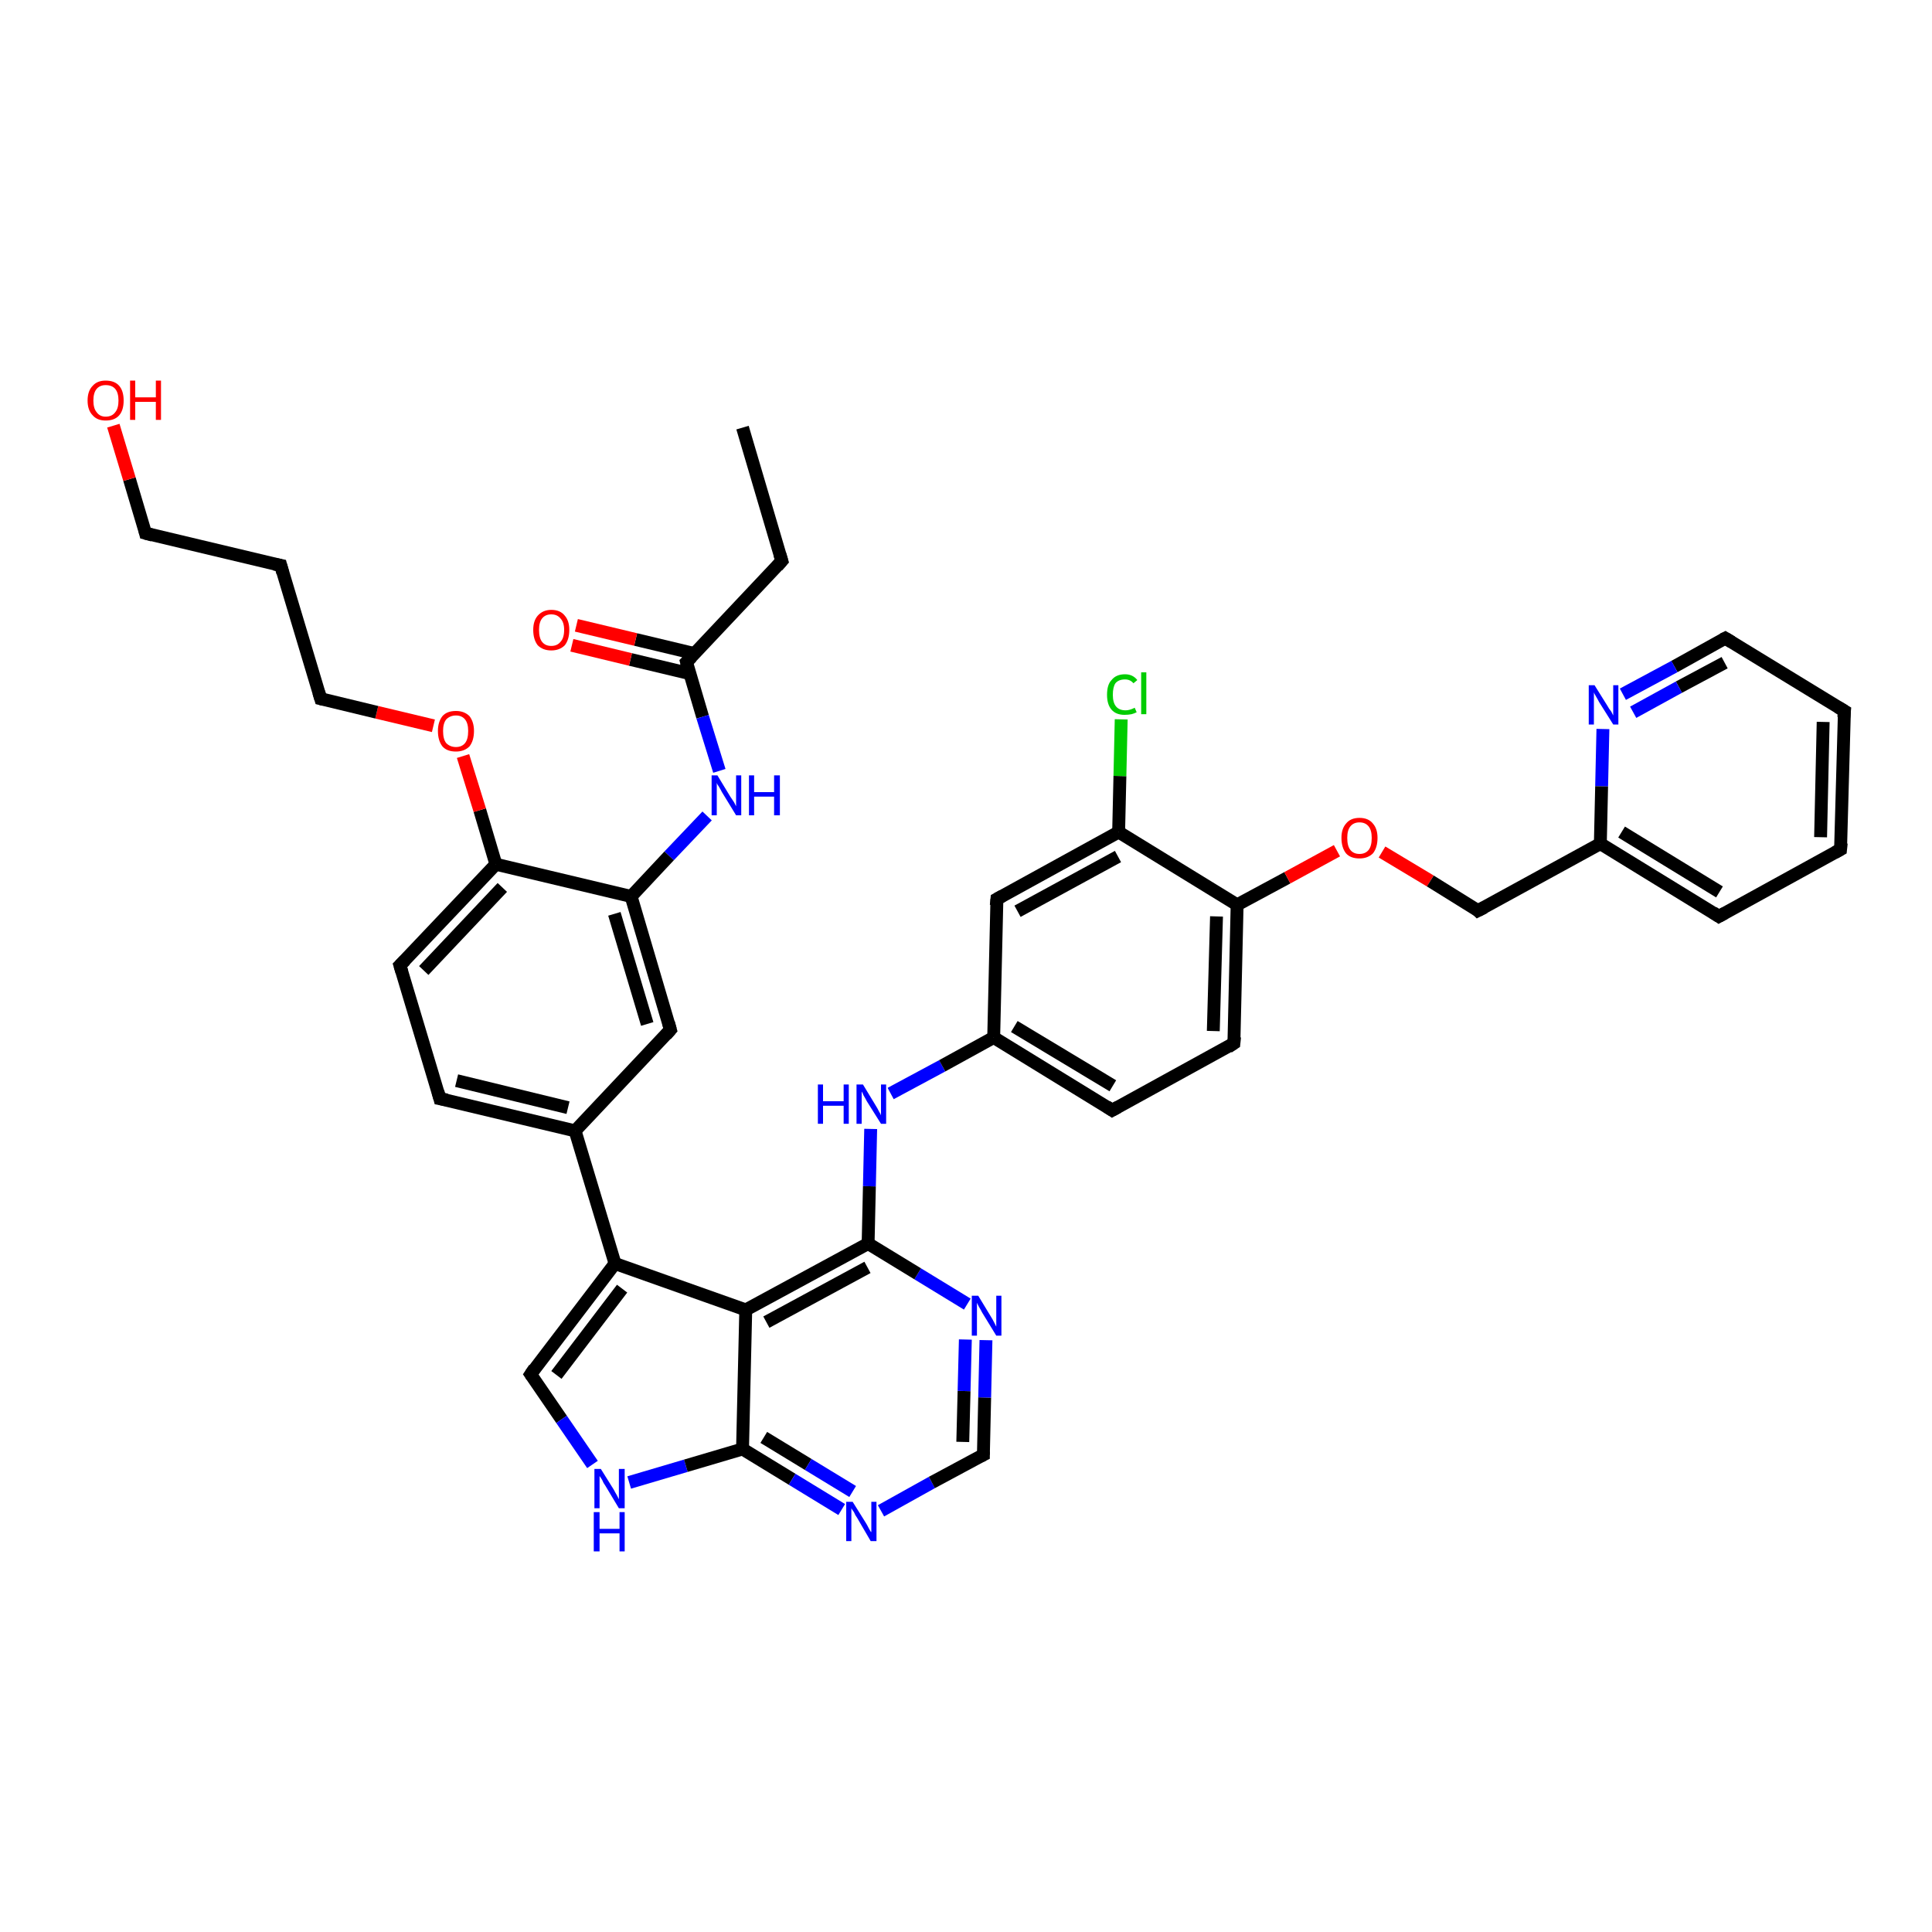 <?xml version='1.0' encoding='iso-8859-1'?>
<svg version='1.1' baseProfile='full'
              xmlns='http://www.w3.org/2000/svg'
                      xmlns:rdkit='http://www.rdkit.org/xml'
                      xmlns:xlink='http://www.w3.org/1999/xlink'
                  xml:space='preserve'
width='300px' height='300px' viewBox='0 0 300 300'>
<!-- END OF HEADER -->
<rect style='opacity:1.0;fill:#FFFFFF;stroke:none' width='300.0' height='300.0' x='0.0' y='0.0'> </rect>
<path class='bond-0 atom-0 atom-1' d='M 115.3,66.4 L 121.4,87.1' style='fill:none;fill-rule:evenodd;stroke:#000000;stroke-width:2.0px;stroke-linecap:butt;stroke-linejoin:miter;stroke-opacity:1' />
<path class='bond-1 atom-1 atom-2' d='M 121.4,87.1 L 106.6,102.8' style='fill:none;fill-rule:evenodd;stroke:#000000;stroke-width:2.0px;stroke-linecap:butt;stroke-linejoin:miter;stroke-opacity:1' />
<path class='bond-2 atom-2 atom-3' d='M 107.9,101.5 L 98.7,99.3' style='fill:none;fill-rule:evenodd;stroke:#000000;stroke-width:2.0px;stroke-linecap:butt;stroke-linejoin:miter;stroke-opacity:1' />
<path class='bond-2 atom-2 atom-3' d='M 98.7,99.3 L 89.5,97.1' style='fill:none;fill-rule:evenodd;stroke:#FF0000;stroke-width:2.0px;stroke-linecap:butt;stroke-linejoin:miter;stroke-opacity:1' />
<path class='bond-2 atom-2 atom-3' d='M 107.1,104.6 L 97.9,102.4' style='fill:none;fill-rule:evenodd;stroke:#000000;stroke-width:2.0px;stroke-linecap:butt;stroke-linejoin:miter;stroke-opacity:1' />
<path class='bond-2 atom-2 atom-3' d='M 97.9,102.4 L 88.8,100.2' style='fill:none;fill-rule:evenodd;stroke:#FF0000;stroke-width:2.0px;stroke-linecap:butt;stroke-linejoin:miter;stroke-opacity:1' />
<path class='bond-3 atom-2 atom-4' d='M 106.6,102.8 L 109.1,111.3' style='fill:none;fill-rule:evenodd;stroke:#000000;stroke-width:2.0px;stroke-linecap:butt;stroke-linejoin:miter;stroke-opacity:1' />
<path class='bond-3 atom-2 atom-4' d='M 109.1,111.3 L 111.7,119.7' style='fill:none;fill-rule:evenodd;stroke:#0000FF;stroke-width:2.0px;stroke-linecap:butt;stroke-linejoin:miter;stroke-opacity:1' />
<path class='bond-4 atom-4 atom-5' d='M 109.8,126.7 L 103.9,132.9' style='fill:none;fill-rule:evenodd;stroke:#0000FF;stroke-width:2.0px;stroke-linecap:butt;stroke-linejoin:miter;stroke-opacity:1' />
<path class='bond-4 atom-4 atom-5' d='M 103.9,132.9 L 98.0,139.2' style='fill:none;fill-rule:evenodd;stroke:#000000;stroke-width:2.0px;stroke-linecap:butt;stroke-linejoin:miter;stroke-opacity:1' />
<path class='bond-5 atom-5 atom-6' d='M 98.0,139.2 L 104.1,159.9' style='fill:none;fill-rule:evenodd;stroke:#000000;stroke-width:2.0px;stroke-linecap:butt;stroke-linejoin:miter;stroke-opacity:1' />
<path class='bond-5 atom-5 atom-6' d='M 95.4,141.9 L 100.5,159.0' style='fill:none;fill-rule:evenodd;stroke:#000000;stroke-width:2.0px;stroke-linecap:butt;stroke-linejoin:miter;stroke-opacity:1' />
<path class='bond-6 atom-6 atom-7' d='M 104.1,159.9 L 89.3,175.6' style='fill:none;fill-rule:evenodd;stroke:#000000;stroke-width:2.0px;stroke-linecap:butt;stroke-linejoin:miter;stroke-opacity:1' />
<path class='bond-7 atom-7 atom-8' d='M 89.3,175.6 L 68.3,170.6' style='fill:none;fill-rule:evenodd;stroke:#000000;stroke-width:2.0px;stroke-linecap:butt;stroke-linejoin:miter;stroke-opacity:1' />
<path class='bond-7 atom-7 atom-8' d='M 88.2,172.0 L 70.9,167.8' style='fill:none;fill-rule:evenodd;stroke:#000000;stroke-width:2.0px;stroke-linecap:butt;stroke-linejoin:miter;stroke-opacity:1' />
<path class='bond-8 atom-8 atom-9' d='M 68.3,170.6 L 62.1,149.9' style='fill:none;fill-rule:evenodd;stroke:#000000;stroke-width:2.0px;stroke-linecap:butt;stroke-linejoin:miter;stroke-opacity:1' />
<path class='bond-9 atom-9 atom-10' d='M 62.1,149.9 L 77.0,134.2' style='fill:none;fill-rule:evenodd;stroke:#000000;stroke-width:2.0px;stroke-linecap:butt;stroke-linejoin:miter;stroke-opacity:1' />
<path class='bond-9 atom-9 atom-10' d='M 65.8,150.7 L 78.0,137.8' style='fill:none;fill-rule:evenodd;stroke:#000000;stroke-width:2.0px;stroke-linecap:butt;stroke-linejoin:miter;stroke-opacity:1' />
<path class='bond-10 atom-10 atom-11' d='M 77.0,134.2 L 74.5,125.8' style='fill:none;fill-rule:evenodd;stroke:#000000;stroke-width:2.0px;stroke-linecap:butt;stroke-linejoin:miter;stroke-opacity:1' />
<path class='bond-10 atom-10 atom-11' d='M 74.5,125.8 L 71.9,117.4' style='fill:none;fill-rule:evenodd;stroke:#FF0000;stroke-width:2.0px;stroke-linecap:butt;stroke-linejoin:miter;stroke-opacity:1' />
<path class='bond-11 atom-11 atom-12' d='M 67.3,112.7 L 58.5,110.6' style='fill:none;fill-rule:evenodd;stroke:#FF0000;stroke-width:2.0px;stroke-linecap:butt;stroke-linejoin:miter;stroke-opacity:1' />
<path class='bond-11 atom-11 atom-12' d='M 58.5,110.6 L 49.8,108.5' style='fill:none;fill-rule:evenodd;stroke:#000000;stroke-width:2.0px;stroke-linecap:butt;stroke-linejoin:miter;stroke-opacity:1' />
<path class='bond-12 atom-12 atom-13' d='M 49.8,108.5 L 43.6,87.8' style='fill:none;fill-rule:evenodd;stroke:#000000;stroke-width:2.0px;stroke-linecap:butt;stroke-linejoin:miter;stroke-opacity:1' />
<path class='bond-13 atom-13 atom-14' d='M 43.6,87.8 L 22.6,82.8' style='fill:none;fill-rule:evenodd;stroke:#000000;stroke-width:2.0px;stroke-linecap:butt;stroke-linejoin:miter;stroke-opacity:1' />
<path class='bond-14 atom-14 atom-15' d='M 22.6,82.8 L 20.1,74.4' style='fill:none;fill-rule:evenodd;stroke:#000000;stroke-width:2.0px;stroke-linecap:butt;stroke-linejoin:miter;stroke-opacity:1' />
<path class='bond-14 atom-14 atom-15' d='M 20.1,74.4 L 17.6,66.1' style='fill:none;fill-rule:evenodd;stroke:#FF0000;stroke-width:2.0px;stroke-linecap:butt;stroke-linejoin:miter;stroke-opacity:1' />
<path class='bond-15 atom-7 atom-16' d='M 89.3,175.6 L 95.5,196.2' style='fill:none;fill-rule:evenodd;stroke:#000000;stroke-width:2.0px;stroke-linecap:butt;stroke-linejoin:miter;stroke-opacity:1' />
<path class='bond-16 atom-16 atom-17' d='M 95.5,196.2 L 82.4,213.4' style='fill:none;fill-rule:evenodd;stroke:#000000;stroke-width:2.0px;stroke-linecap:butt;stroke-linejoin:miter;stroke-opacity:1' />
<path class='bond-16 atom-16 atom-17' d='M 96.6,200.1 L 86.4,213.5' style='fill:none;fill-rule:evenodd;stroke:#000000;stroke-width:2.0px;stroke-linecap:butt;stroke-linejoin:miter;stroke-opacity:1' />
<path class='bond-17 atom-17 atom-18' d='M 82.4,213.4 L 87.2,220.4' style='fill:none;fill-rule:evenodd;stroke:#000000;stroke-width:2.0px;stroke-linecap:butt;stroke-linejoin:miter;stroke-opacity:1' />
<path class='bond-17 atom-17 atom-18' d='M 87.2,220.4 L 92.0,227.4' style='fill:none;fill-rule:evenodd;stroke:#0000FF;stroke-width:2.0px;stroke-linecap:butt;stroke-linejoin:miter;stroke-opacity:1' />
<path class='bond-18 atom-18 atom-19' d='M 97.7,230.2 L 106.5,227.6' style='fill:none;fill-rule:evenodd;stroke:#0000FF;stroke-width:2.0px;stroke-linecap:butt;stroke-linejoin:miter;stroke-opacity:1' />
<path class='bond-18 atom-18 atom-19' d='M 106.5,227.6 L 115.3,225.0' style='fill:none;fill-rule:evenodd;stroke:#000000;stroke-width:2.0px;stroke-linecap:butt;stroke-linejoin:miter;stroke-opacity:1' />
<path class='bond-19 atom-19 atom-20' d='M 115.3,225.0 L 123.0,229.7' style='fill:none;fill-rule:evenodd;stroke:#000000;stroke-width:2.0px;stroke-linecap:butt;stroke-linejoin:miter;stroke-opacity:1' />
<path class='bond-19 atom-19 atom-20' d='M 123.0,229.7 L 130.7,234.4' style='fill:none;fill-rule:evenodd;stroke:#0000FF;stroke-width:2.0px;stroke-linecap:butt;stroke-linejoin:miter;stroke-opacity:1' />
<path class='bond-19 atom-19 atom-20' d='M 118.6,223.2 L 125.5,227.4' style='fill:none;fill-rule:evenodd;stroke:#000000;stroke-width:2.0px;stroke-linecap:butt;stroke-linejoin:miter;stroke-opacity:1' />
<path class='bond-19 atom-19 atom-20' d='M 125.5,227.4 L 132.4,231.6' style='fill:none;fill-rule:evenodd;stroke:#0000FF;stroke-width:2.0px;stroke-linecap:butt;stroke-linejoin:miter;stroke-opacity:1' />
<path class='bond-20 atom-20 atom-21' d='M 136.8,234.6 L 144.7,230.2' style='fill:none;fill-rule:evenodd;stroke:#0000FF;stroke-width:2.0px;stroke-linecap:butt;stroke-linejoin:miter;stroke-opacity:1' />
<path class='bond-20 atom-20 atom-21' d='M 144.7,230.2 L 152.7,225.9' style='fill:none;fill-rule:evenodd;stroke:#000000;stroke-width:2.0px;stroke-linecap:butt;stroke-linejoin:miter;stroke-opacity:1' />
<path class='bond-21 atom-21 atom-22' d='M 152.7,225.9 L 152.9,217.0' style='fill:none;fill-rule:evenodd;stroke:#000000;stroke-width:2.0px;stroke-linecap:butt;stroke-linejoin:miter;stroke-opacity:1' />
<path class='bond-21 atom-21 atom-22' d='M 152.9,217.0 L 153.1,208.1' style='fill:none;fill-rule:evenodd;stroke:#0000FF;stroke-width:2.0px;stroke-linecap:butt;stroke-linejoin:miter;stroke-opacity:1' />
<path class='bond-21 atom-21 atom-22' d='M 149.5,223.9 L 149.7,216.0' style='fill:none;fill-rule:evenodd;stroke:#000000;stroke-width:2.0px;stroke-linecap:butt;stroke-linejoin:miter;stroke-opacity:1' />
<path class='bond-21 atom-21 atom-22' d='M 149.7,216.0 L 149.9,208.0' style='fill:none;fill-rule:evenodd;stroke:#0000FF;stroke-width:2.0px;stroke-linecap:butt;stroke-linejoin:miter;stroke-opacity:1' />
<path class='bond-22 atom-22 atom-23' d='M 150.2,202.5 L 142.5,197.8' style='fill:none;fill-rule:evenodd;stroke:#0000FF;stroke-width:2.0px;stroke-linecap:butt;stroke-linejoin:miter;stroke-opacity:1' />
<path class='bond-22 atom-22 atom-23' d='M 142.5,197.8 L 134.8,193.1' style='fill:none;fill-rule:evenodd;stroke:#000000;stroke-width:2.0px;stroke-linecap:butt;stroke-linejoin:miter;stroke-opacity:1' />
<path class='bond-23 atom-23 atom-24' d='M 134.8,193.1 L 135.0,184.2' style='fill:none;fill-rule:evenodd;stroke:#000000;stroke-width:2.0px;stroke-linecap:butt;stroke-linejoin:miter;stroke-opacity:1' />
<path class='bond-23 atom-23 atom-24' d='M 135.0,184.2 L 135.2,175.3' style='fill:none;fill-rule:evenodd;stroke:#0000FF;stroke-width:2.0px;stroke-linecap:butt;stroke-linejoin:miter;stroke-opacity:1' />
<path class='bond-24 atom-24 atom-25' d='M 138.3,169.8 L 146.3,165.5' style='fill:none;fill-rule:evenodd;stroke:#0000FF;stroke-width:2.0px;stroke-linecap:butt;stroke-linejoin:miter;stroke-opacity:1' />
<path class='bond-24 atom-24 atom-25' d='M 146.3,165.5 L 154.3,161.1' style='fill:none;fill-rule:evenodd;stroke:#000000;stroke-width:2.0px;stroke-linecap:butt;stroke-linejoin:miter;stroke-opacity:1' />
<path class='bond-25 atom-25 atom-26' d='M 154.3,161.1 L 172.7,172.4' style='fill:none;fill-rule:evenodd;stroke:#000000;stroke-width:2.0px;stroke-linecap:butt;stroke-linejoin:miter;stroke-opacity:1' />
<path class='bond-25 atom-25 atom-26' d='M 157.5,159.4 L 172.8,168.6' style='fill:none;fill-rule:evenodd;stroke:#000000;stroke-width:2.0px;stroke-linecap:butt;stroke-linejoin:miter;stroke-opacity:1' />
<path class='bond-26 atom-26 atom-27' d='M 172.7,172.4 L 191.6,162.0' style='fill:none;fill-rule:evenodd;stroke:#000000;stroke-width:2.0px;stroke-linecap:butt;stroke-linejoin:miter;stroke-opacity:1' />
<path class='bond-27 atom-27 atom-28' d='M 191.6,162.0 L 192.1,140.5' style='fill:none;fill-rule:evenodd;stroke:#000000;stroke-width:2.0px;stroke-linecap:butt;stroke-linejoin:miter;stroke-opacity:1' />
<path class='bond-27 atom-27 atom-28' d='M 188.4,160.1 L 188.9,142.3' style='fill:none;fill-rule:evenodd;stroke:#000000;stroke-width:2.0px;stroke-linecap:butt;stroke-linejoin:miter;stroke-opacity:1' />
<path class='bond-28 atom-28 atom-29' d='M 192.1,140.5 L 199.9,136.3' style='fill:none;fill-rule:evenodd;stroke:#000000;stroke-width:2.0px;stroke-linecap:butt;stroke-linejoin:miter;stroke-opacity:1' />
<path class='bond-28 atom-28 atom-29' d='M 199.9,136.3 L 207.6,132.1' style='fill:none;fill-rule:evenodd;stroke:#FF0000;stroke-width:2.0px;stroke-linecap:butt;stroke-linejoin:miter;stroke-opacity:1' />
<path class='bond-29 atom-29 atom-30' d='M 214.6,132.3 L 222.1,136.8' style='fill:none;fill-rule:evenodd;stroke:#FF0000;stroke-width:2.0px;stroke-linecap:butt;stroke-linejoin:miter;stroke-opacity:1' />
<path class='bond-29 atom-29 atom-30' d='M 222.1,136.8 L 229.5,141.4' style='fill:none;fill-rule:evenodd;stroke:#000000;stroke-width:2.0px;stroke-linecap:butt;stroke-linejoin:miter;stroke-opacity:1' />
<path class='bond-30 atom-30 atom-31' d='M 229.5,141.4 L 248.5,131.0' style='fill:none;fill-rule:evenodd;stroke:#000000;stroke-width:2.0px;stroke-linecap:butt;stroke-linejoin:miter;stroke-opacity:1' />
<path class='bond-31 atom-31 atom-32' d='M 248.5,131.0 L 266.9,142.3' style='fill:none;fill-rule:evenodd;stroke:#000000;stroke-width:2.0px;stroke-linecap:butt;stroke-linejoin:miter;stroke-opacity:1' />
<path class='bond-31 atom-31 atom-32' d='M 251.8,129.2 L 267.0,138.5' style='fill:none;fill-rule:evenodd;stroke:#000000;stroke-width:2.0px;stroke-linecap:butt;stroke-linejoin:miter;stroke-opacity:1' />
<path class='bond-32 atom-32 atom-33' d='M 266.9,142.3 L 285.8,131.9' style='fill:none;fill-rule:evenodd;stroke:#000000;stroke-width:2.0px;stroke-linecap:butt;stroke-linejoin:miter;stroke-opacity:1' />
<path class='bond-33 atom-33 atom-34' d='M 285.8,131.9 L 286.4,110.4' style='fill:none;fill-rule:evenodd;stroke:#000000;stroke-width:2.0px;stroke-linecap:butt;stroke-linejoin:miter;stroke-opacity:1' />
<path class='bond-33 atom-33 atom-34' d='M 282.7,130.0 L 283.1,112.1' style='fill:none;fill-rule:evenodd;stroke:#000000;stroke-width:2.0px;stroke-linecap:butt;stroke-linejoin:miter;stroke-opacity:1' />
<path class='bond-34 atom-34 atom-35' d='M 286.4,110.4 L 267.9,99.1' style='fill:none;fill-rule:evenodd;stroke:#000000;stroke-width:2.0px;stroke-linecap:butt;stroke-linejoin:miter;stroke-opacity:1' />
<path class='bond-35 atom-35 atom-36' d='M 267.9,99.1 L 260.0,103.5' style='fill:none;fill-rule:evenodd;stroke:#000000;stroke-width:2.0px;stroke-linecap:butt;stroke-linejoin:miter;stroke-opacity:1' />
<path class='bond-35 atom-35 atom-36' d='M 260.0,103.5 L 252.0,107.8' style='fill:none;fill-rule:evenodd;stroke:#0000FF;stroke-width:2.0px;stroke-linecap:butt;stroke-linejoin:miter;stroke-opacity:1' />
<path class='bond-35 atom-35 atom-36' d='M 267.8,102.9 L 260.7,106.7' style='fill:none;fill-rule:evenodd;stroke:#000000;stroke-width:2.0px;stroke-linecap:butt;stroke-linejoin:miter;stroke-opacity:1' />
<path class='bond-35 atom-35 atom-36' d='M 260.7,106.7 L 253.6,110.6' style='fill:none;fill-rule:evenodd;stroke:#0000FF;stroke-width:2.0px;stroke-linecap:butt;stroke-linejoin:miter;stroke-opacity:1' />
<path class='bond-36 atom-28 atom-37' d='M 192.1,140.5 L 173.7,129.2' style='fill:none;fill-rule:evenodd;stroke:#000000;stroke-width:2.0px;stroke-linecap:butt;stroke-linejoin:miter;stroke-opacity:1' />
<path class='bond-37 atom-37 atom-38' d='M 173.7,129.2 L 173.9,120.5' style='fill:none;fill-rule:evenodd;stroke:#000000;stroke-width:2.0px;stroke-linecap:butt;stroke-linejoin:miter;stroke-opacity:1' />
<path class='bond-37 atom-37 atom-38' d='M 173.9,120.5 L 174.1,111.7' style='fill:none;fill-rule:evenodd;stroke:#00CC00;stroke-width:2.0px;stroke-linecap:butt;stroke-linejoin:miter;stroke-opacity:1' />
<path class='bond-38 atom-37 atom-39' d='M 173.7,129.2 L 154.8,139.6' style='fill:none;fill-rule:evenodd;stroke:#000000;stroke-width:2.0px;stroke-linecap:butt;stroke-linejoin:miter;stroke-opacity:1' />
<path class='bond-38 atom-37 atom-39' d='M 173.6,133.0 L 158.0,141.5' style='fill:none;fill-rule:evenodd;stroke:#000000;stroke-width:2.0px;stroke-linecap:butt;stroke-linejoin:miter;stroke-opacity:1' />
<path class='bond-39 atom-23 atom-40' d='M 134.8,193.1 L 115.8,203.4' style='fill:none;fill-rule:evenodd;stroke:#000000;stroke-width:2.0px;stroke-linecap:butt;stroke-linejoin:miter;stroke-opacity:1' />
<path class='bond-39 atom-23 atom-40' d='M 134.7,196.8 L 119.0,205.3' style='fill:none;fill-rule:evenodd;stroke:#000000;stroke-width:2.0px;stroke-linecap:butt;stroke-linejoin:miter;stroke-opacity:1' />
<path class='bond-40 atom-10 atom-5' d='M 77.0,134.2 L 98.0,139.2' style='fill:none;fill-rule:evenodd;stroke:#000000;stroke-width:2.0px;stroke-linecap:butt;stroke-linejoin:miter;stroke-opacity:1' />
<path class='bond-41 atom-40 atom-16' d='M 115.8,203.4 L 95.5,196.2' style='fill:none;fill-rule:evenodd;stroke:#000000;stroke-width:2.0px;stroke-linecap:butt;stroke-linejoin:miter;stroke-opacity:1' />
<path class='bond-42 atom-40 atom-19' d='M 115.8,203.4 L 115.3,225.0' style='fill:none;fill-rule:evenodd;stroke:#000000;stroke-width:2.0px;stroke-linecap:butt;stroke-linejoin:miter;stroke-opacity:1' />
<path class='bond-43 atom-39 atom-25' d='M 154.8,139.6 L 154.3,161.1' style='fill:none;fill-rule:evenodd;stroke:#000000;stroke-width:2.0px;stroke-linecap:butt;stroke-linejoin:miter;stroke-opacity:1' />
<path class='bond-44 atom-36 atom-31' d='M 248.9,113.2 L 248.7,122.1' style='fill:none;fill-rule:evenodd;stroke:#0000FF;stroke-width:2.0px;stroke-linecap:butt;stroke-linejoin:miter;stroke-opacity:1' />
<path class='bond-44 atom-36 atom-31' d='M 248.7,122.1 L 248.5,131.0' style='fill:none;fill-rule:evenodd;stroke:#000000;stroke-width:2.0px;stroke-linecap:butt;stroke-linejoin:miter;stroke-opacity:1' />
<path d='M 121.1,86.1 L 121.4,87.1 L 120.7,87.9' style='fill:none;stroke:#000000;stroke-width:2.0px;stroke-linecap:butt;stroke-linejoin:miter;stroke-opacity:1;' />
<path d='M 107.4,102.0 L 106.6,102.8 L 106.7,103.2' style='fill:none;stroke:#000000;stroke-width:2.0px;stroke-linecap:butt;stroke-linejoin:miter;stroke-opacity:1;' />
<path d='M 103.8,158.8 L 104.1,159.9 L 103.4,160.7' style='fill:none;stroke:#000000;stroke-width:2.0px;stroke-linecap:butt;stroke-linejoin:miter;stroke-opacity:1;' />
<path d='M 69.4,170.8 L 68.3,170.6 L 68.0,169.5' style='fill:none;stroke:#000000;stroke-width:2.0px;stroke-linecap:butt;stroke-linejoin:miter;stroke-opacity:1;' />
<path d='M 62.4,150.9 L 62.1,149.9 L 62.9,149.1' style='fill:none;stroke:#000000;stroke-width:2.0px;stroke-linecap:butt;stroke-linejoin:miter;stroke-opacity:1;' />
<path d='M 50.2,108.6 L 49.8,108.5 L 49.5,107.5' style='fill:none;stroke:#000000;stroke-width:2.0px;stroke-linecap:butt;stroke-linejoin:miter;stroke-opacity:1;' />
<path d='M 43.9,88.9 L 43.6,87.8 L 42.6,87.6' style='fill:none;stroke:#000000;stroke-width:2.0px;stroke-linecap:butt;stroke-linejoin:miter;stroke-opacity:1;' />
<path d='M 23.7,83.1 L 22.6,82.8 L 22.5,82.4' style='fill:none;stroke:#000000;stroke-width:2.0px;stroke-linecap:butt;stroke-linejoin:miter;stroke-opacity:1;' />
<path d='M 83.0,212.5 L 82.4,213.4 L 82.6,213.7' style='fill:none;stroke:#000000;stroke-width:2.0px;stroke-linecap:butt;stroke-linejoin:miter;stroke-opacity:1;' />
<path d='M 152.3,226.1 L 152.7,225.9 L 152.7,225.4' style='fill:none;stroke:#000000;stroke-width:2.0px;stroke-linecap:butt;stroke-linejoin:miter;stroke-opacity:1;' />
<path d='M 171.8,171.8 L 172.7,172.4 L 173.6,171.9' style='fill:none;stroke:#000000;stroke-width:2.0px;stroke-linecap:butt;stroke-linejoin:miter;stroke-opacity:1;' />
<path d='M 190.7,162.6 L 191.6,162.0 L 191.7,161.0' style='fill:none;stroke:#000000;stroke-width:2.0px;stroke-linecap:butt;stroke-linejoin:miter;stroke-opacity:1;' />
<path d='M 229.2,141.1 L 229.5,141.4 L 230.5,140.9' style='fill:none;stroke:#000000;stroke-width:2.0px;stroke-linecap:butt;stroke-linejoin:miter;stroke-opacity:1;' />
<path d='M 266.0,141.7 L 266.9,142.3 L 267.8,141.8' style='fill:none;stroke:#000000;stroke-width:2.0px;stroke-linecap:butt;stroke-linejoin:miter;stroke-opacity:1;' />
<path d='M 284.9,132.4 L 285.8,131.9 L 285.9,130.9' style='fill:none;stroke:#000000;stroke-width:2.0px;stroke-linecap:butt;stroke-linejoin:miter;stroke-opacity:1;' />
<path d='M 286.3,111.4 L 286.4,110.4 L 285.4,109.8' style='fill:none;stroke:#000000;stroke-width:2.0px;stroke-linecap:butt;stroke-linejoin:miter;stroke-opacity:1;' />
<path d='M 268.9,99.7 L 267.9,99.1 L 267.5,99.3' style='fill:none;stroke:#000000;stroke-width:2.0px;stroke-linecap:butt;stroke-linejoin:miter;stroke-opacity:1;' />
<path d='M 155.7,139.1 L 154.8,139.6 L 154.7,140.6' style='fill:none;stroke:#000000;stroke-width:2.0px;stroke-linecap:butt;stroke-linejoin:miter;stroke-opacity:1;' />
<path class='atom-3' d='M 82.8 97.8
Q 82.8 96.4, 83.5 95.6
Q 84.3 94.7, 85.6 94.7
Q 87.0 94.7, 87.7 95.6
Q 88.4 96.4, 88.4 97.8
Q 88.4 99.3, 87.7 100.2
Q 86.9 101.0, 85.6 101.0
Q 84.3 101.0, 83.5 100.2
Q 82.8 99.3, 82.8 97.8
M 85.6 100.3
Q 86.5 100.3, 87.0 99.7
Q 87.6 99.1, 87.6 97.8
Q 87.6 96.6, 87.0 96.0
Q 86.5 95.4, 85.6 95.4
Q 84.7 95.4, 84.2 96.0
Q 83.7 96.6, 83.7 97.8
Q 83.7 99.1, 84.2 99.7
Q 84.7 100.3, 85.6 100.3
' fill='#FF0000'/>
<path class='atom-4' d='M 111.4 120.4
L 113.4 123.7
Q 113.6 124.0, 114.0 124.6
Q 114.3 125.2, 114.3 125.2
L 114.3 120.4
L 115.1 120.4
L 115.1 126.6
L 114.3 126.6
L 112.1 123.0
Q 111.9 122.6, 111.6 122.1
Q 111.3 121.7, 111.3 121.5
L 111.3 126.6
L 110.5 126.6
L 110.5 120.4
L 111.4 120.4
' fill='#0000FF'/>
<path class='atom-4' d='M 116.3 120.4
L 117.1 120.4
L 117.1 123.0
L 120.2 123.0
L 120.2 120.4
L 121.1 120.4
L 121.1 126.6
L 120.2 126.6
L 120.2 123.7
L 117.1 123.7
L 117.1 126.6
L 116.3 126.6
L 116.3 120.4
' fill='#0000FF'/>
<path class='atom-11' d='M 68.0 113.5
Q 68.0 112.1, 68.7 111.2
Q 69.4 110.4, 70.8 110.4
Q 72.1 110.4, 72.9 111.2
Q 73.6 112.1, 73.6 113.5
Q 73.6 115.0, 72.9 115.9
Q 72.1 116.7, 70.8 116.7
Q 69.4 116.7, 68.7 115.9
Q 68.0 115.0, 68.0 113.5
M 70.8 116.0
Q 71.7 116.0, 72.2 115.4
Q 72.7 114.8, 72.7 113.5
Q 72.7 112.3, 72.2 111.7
Q 71.7 111.1, 70.8 111.1
Q 69.9 111.1, 69.3 111.7
Q 68.8 112.3, 68.8 113.5
Q 68.8 114.8, 69.3 115.4
Q 69.9 116.0, 70.8 116.0
' fill='#FF0000'/>
<path class='atom-15' d='M 13.6 62.2
Q 13.6 60.7, 14.4 59.9
Q 15.1 59.1, 16.4 59.1
Q 17.8 59.1, 18.5 59.9
Q 19.2 60.7, 19.2 62.2
Q 19.2 63.7, 18.5 64.5
Q 17.8 65.3, 16.4 65.3
Q 15.1 65.3, 14.4 64.5
Q 13.6 63.7, 13.6 62.2
M 16.4 64.7
Q 17.4 64.7, 17.9 64.0
Q 18.4 63.4, 18.4 62.2
Q 18.4 61.0, 17.9 60.4
Q 17.4 59.8, 16.4 59.8
Q 15.5 59.8, 15.0 60.4
Q 14.5 61.0, 14.5 62.2
Q 14.5 63.4, 15.0 64.0
Q 15.5 64.7, 16.4 64.7
' fill='#FF0000'/>
<path class='atom-15' d='M 20.2 59.1
L 21.0 59.1
L 21.0 61.7
L 24.2 61.7
L 24.2 59.1
L 25.0 59.1
L 25.0 65.2
L 24.2 65.2
L 24.2 62.4
L 21.0 62.4
L 21.0 65.2
L 20.2 65.2
L 20.2 59.1
' fill='#FF0000'/>
<path class='atom-18' d='M 93.3 228.1
L 95.3 231.3
Q 95.5 231.7, 95.8 232.2
Q 96.1 232.8, 96.1 232.8
L 96.1 228.1
L 97.0 228.1
L 97.0 234.2
L 96.1 234.2
L 94.0 230.7
Q 93.7 230.3, 93.5 229.8
Q 93.2 229.3, 93.1 229.2
L 93.1 234.2
L 92.3 234.2
L 92.3 228.1
L 93.3 228.1
' fill='#0000FF'/>
<path class='atom-18' d='M 92.2 234.8
L 93.1 234.8
L 93.1 237.4
L 96.2 237.4
L 96.2 234.8
L 97.0 234.8
L 97.0 240.9
L 96.2 240.9
L 96.2 238.1
L 93.1 238.1
L 93.1 240.9
L 92.2 240.9
L 92.2 234.8
' fill='#0000FF'/>
<path class='atom-20' d='M 132.4 233.2
L 134.4 236.4
Q 134.6 236.7, 134.9 237.3
Q 135.2 237.9, 135.3 237.9
L 135.3 233.2
L 136.1 233.2
L 136.1 239.3
L 135.2 239.3
L 133.1 235.7
Q 132.8 235.3, 132.6 234.8
Q 132.3 234.4, 132.2 234.2
L 132.2 239.3
L 131.4 239.3
L 131.4 233.2
L 132.4 233.2
' fill='#0000FF'/>
<path class='atom-22' d='M 151.9 201.2
L 153.9 204.5
Q 154.1 204.8, 154.4 205.4
Q 154.7 206.0, 154.7 206.0
L 154.7 201.2
L 155.5 201.2
L 155.5 207.4
L 154.7 207.4
L 152.5 203.8
Q 152.3 203.4, 152.0 202.9
Q 151.8 202.5, 151.7 202.3
L 151.7 207.4
L 150.9 207.4
L 150.9 201.2
L 151.9 201.2
' fill='#0000FF'/>
<path class='atom-24' d='M 127.0 168.4
L 127.8 168.4
L 127.8 171.0
L 131.0 171.0
L 131.0 168.4
L 131.8 168.4
L 131.8 174.5
L 131.0 174.5
L 131.0 171.7
L 127.8 171.7
L 127.8 174.5
L 127.0 174.5
L 127.0 168.4
' fill='#0000FF'/>
<path class='atom-24' d='M 134.0 168.4
L 136.0 171.7
Q 136.2 172.0, 136.5 172.6
Q 136.8 173.1, 136.8 173.2
L 136.8 168.4
L 137.6 168.4
L 137.6 174.5
L 136.8 174.5
L 134.6 171.0
Q 134.4 170.6, 134.1 170.1
Q 133.9 169.6, 133.8 169.5
L 133.8 174.5
L 133.0 174.5
L 133.0 168.4
L 134.0 168.4
' fill='#0000FF'/>
<path class='atom-29' d='M 208.3 130.1
Q 208.3 128.7, 209.0 127.9
Q 209.7 127.0, 211.1 127.0
Q 212.5 127.0, 213.2 127.9
Q 213.9 128.7, 213.9 130.1
Q 213.9 131.6, 213.2 132.5
Q 212.4 133.3, 211.1 133.3
Q 209.7 133.3, 209.0 132.5
Q 208.3 131.6, 208.3 130.1
M 211.1 132.6
Q 212.0 132.6, 212.5 132.0
Q 213.0 131.4, 213.0 130.1
Q 213.0 128.9, 212.5 128.3
Q 212.0 127.7, 211.1 127.7
Q 210.2 127.7, 209.7 128.3
Q 209.2 128.9, 209.2 130.1
Q 209.2 131.4, 209.7 132.0
Q 210.2 132.6, 211.1 132.6
' fill='#FF0000'/>
<path class='atom-36' d='M 247.6 106.4
L 249.6 109.6
Q 249.8 110.0, 250.2 110.5
Q 250.5 111.1, 250.5 111.1
L 250.5 106.4
L 251.3 106.4
L 251.3 112.5
L 250.5 112.5
L 248.3 109.0
Q 248.1 108.6, 247.8 108.1
Q 247.5 107.6, 247.5 107.5
L 247.5 112.5
L 246.7 112.5
L 246.7 106.4
L 247.6 106.4
' fill='#0000FF'/>
<path class='atom-38' d='M 171.9 107.9
Q 171.9 106.3, 172.6 105.6
Q 173.3 104.7, 174.7 104.7
Q 175.9 104.7, 176.6 105.6
L 176.0 106.1
Q 175.5 105.5, 174.7 105.5
Q 173.7 105.5, 173.2 106.1
Q 172.8 106.7, 172.8 107.9
Q 172.8 109.1, 173.3 109.7
Q 173.8 110.3, 174.8 110.3
Q 175.4 110.3, 176.2 109.9
L 176.5 110.6
Q 176.1 110.8, 175.7 110.9
Q 175.2 111.0, 174.6 111.0
Q 173.3 111.0, 172.6 110.2
Q 171.9 109.4, 171.9 107.9
' fill='#00CC00'/>
<path class='atom-38' d='M 177.2 104.4
L 178.0 104.4
L 178.0 110.9
L 177.2 110.9
L 177.2 104.4
' fill='#00CC00'/>
</svg>
